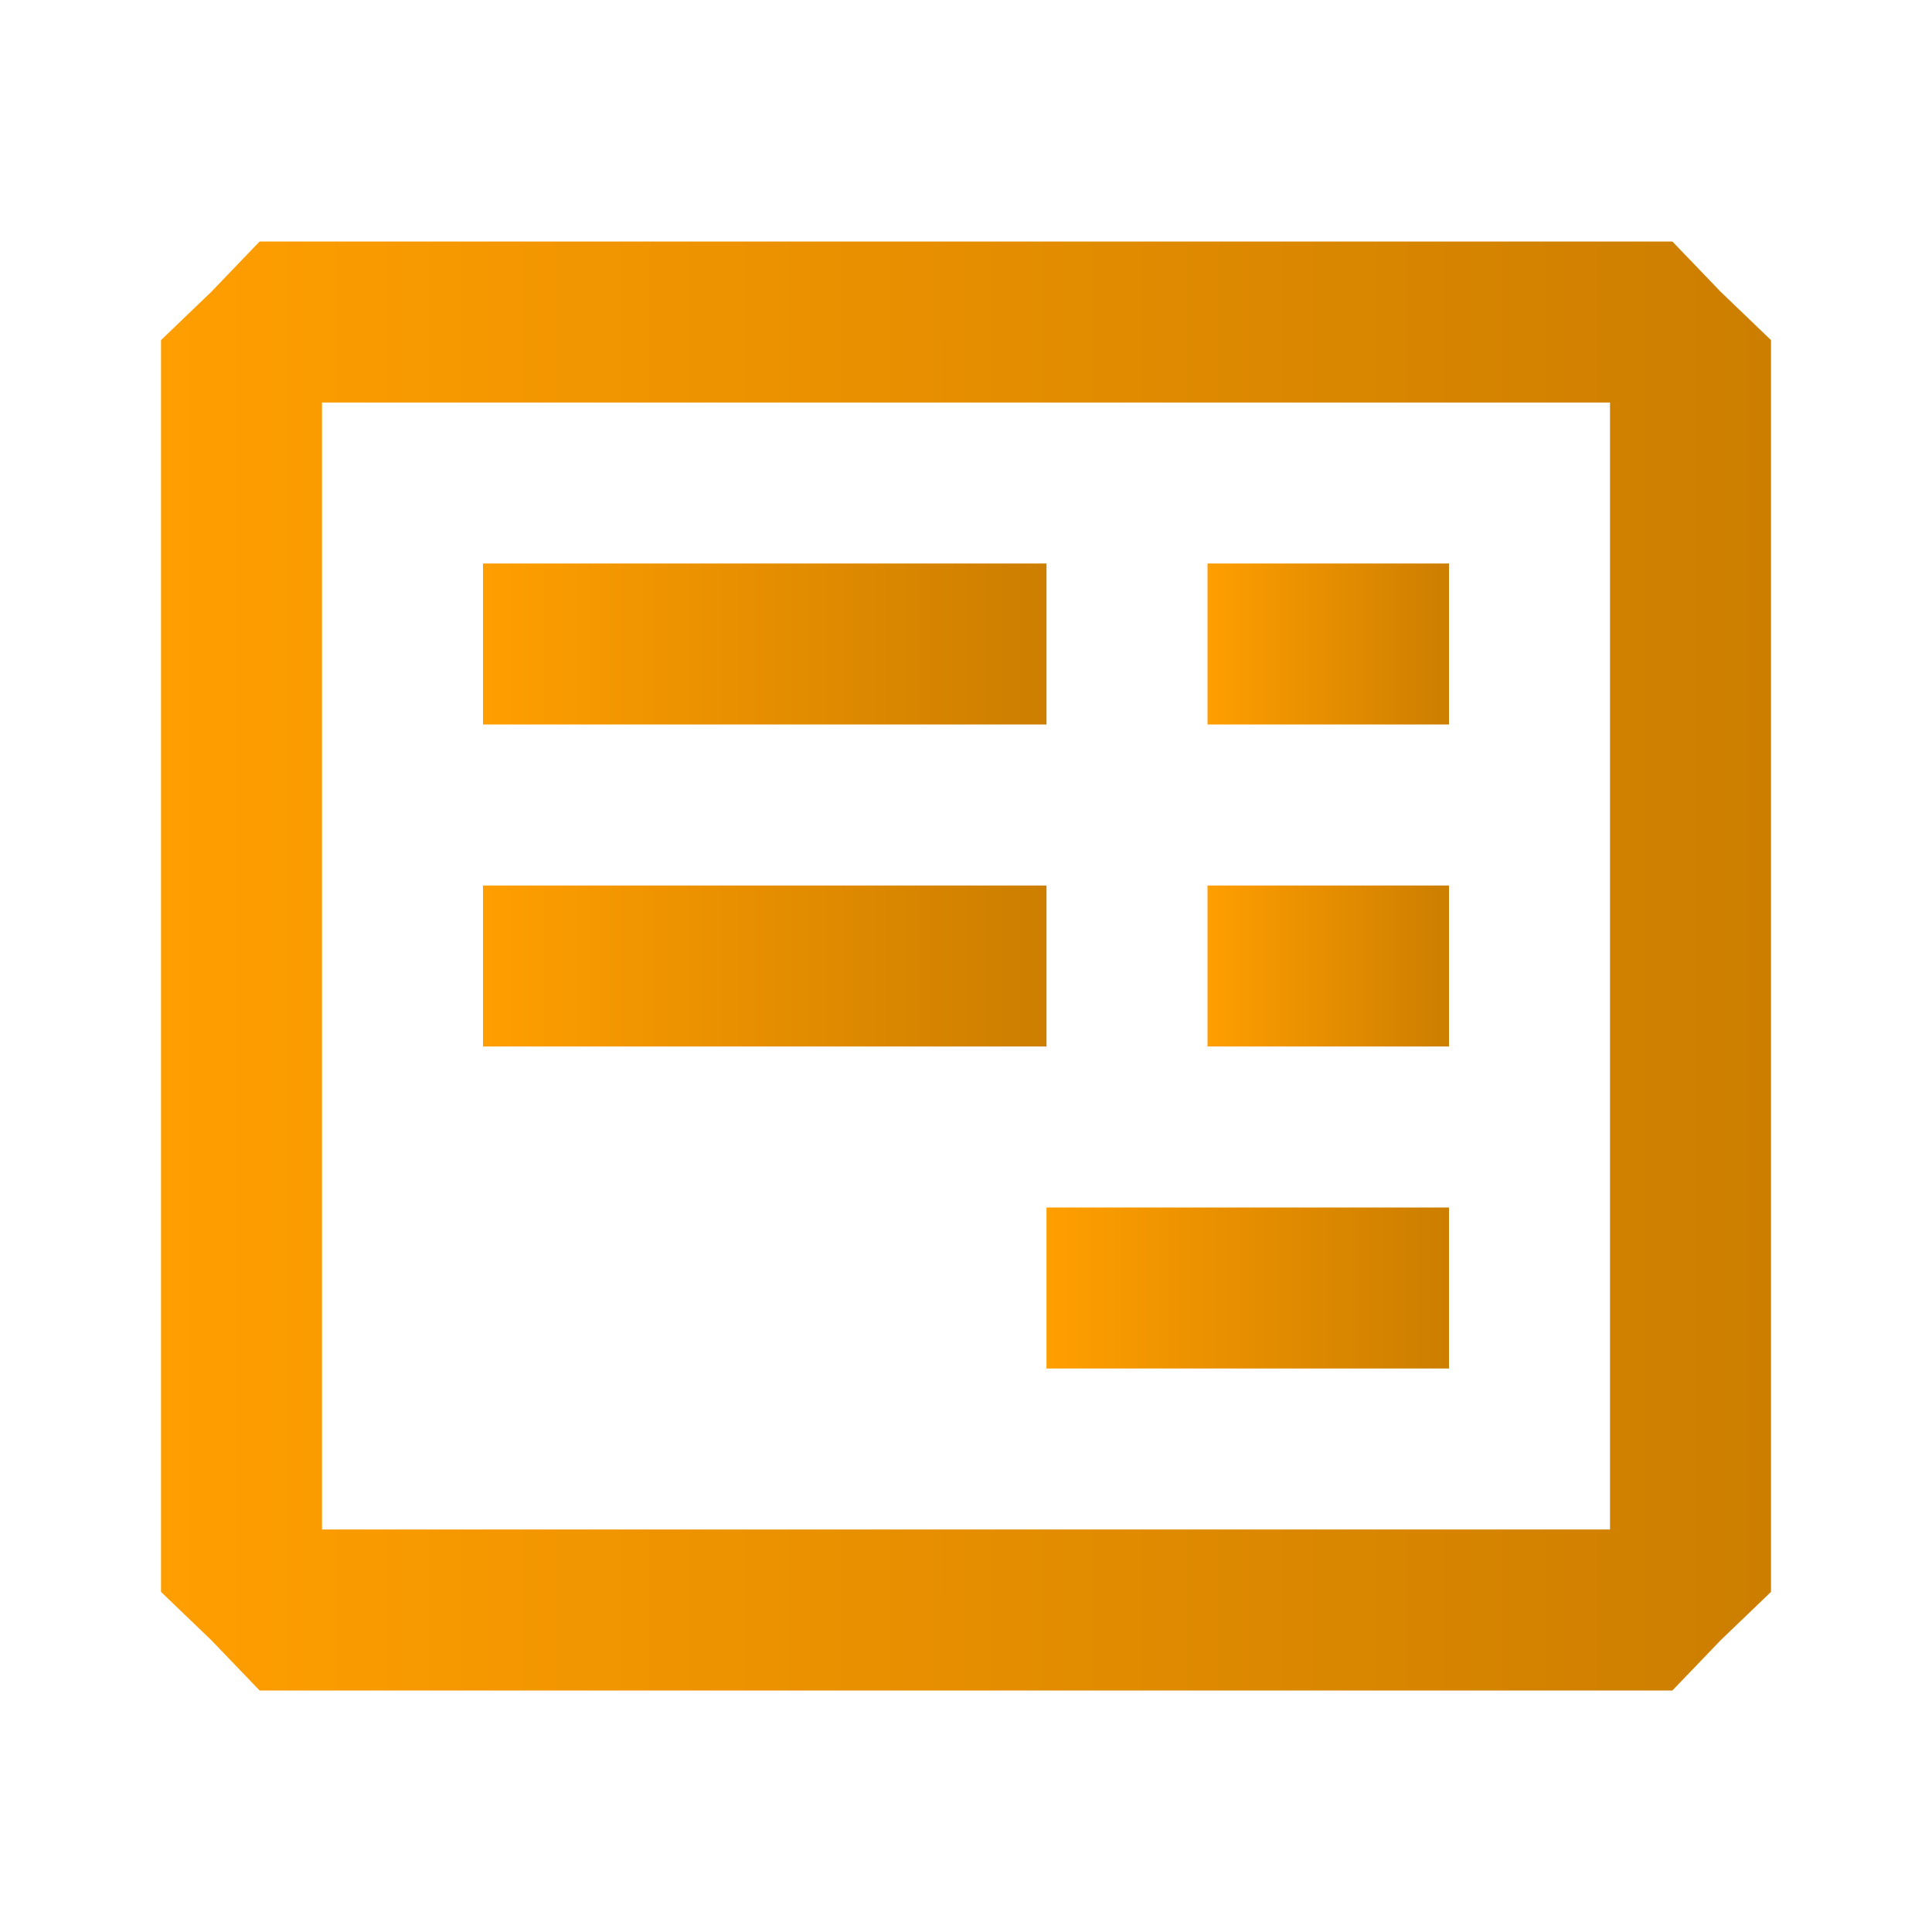 <svg width="128" height="128" viewBox="0 0 128 128" fill="none" xmlns="http://www.w3.org/2000/svg">
<path d="M14 19.333L10.667 22.533V64V105.467L14 108.667L17.2 112H64H110.8L114 108.667L117.333 105.467V64V22.533L114 19.333L110.8 16H64H17.2L14 19.333ZM106.667 64V101.333H64H21.333V64V26.667H64H106.667V64Z" fill="url(#paint0_linear_1373_124)"/>
<path d="M32 42.667V48H50.667H69.333V42.667V37.333H50.667H32V42.667Z" fill="url(#paint1_linear_1373_124)"/>
<path d="M80 42.667V48H88H96V42.667V37.333H88H80V42.667Z" fill="url(#paint2_linear_1373_124)"/>
<path d="M32 64V69.333H50.667H69.333V64V58.667H50.667H32V64Z" fill="url(#paint3_linear_1373_124)"/>
<path d="M80 64V69.333H88H96V64V58.667H88H80V64Z" fill="url(#paint4_linear_1373_124)"/>
<path d="M69.333 85.333V90.667H82.667H96V85.333V80H82.667H69.333V85.333Z" fill="url(#paint5_linear_1373_124)"/>
<defs>
<linearGradient id="paint0_linear_1373_124" x1="10.667" y1="64" x2="117.333" y2="64" gradientUnits="userSpaceOnUse">
<stop stop-color="#FF9E00"/>
<stop offset="1" stop-color="#CC7E00"/>
</linearGradient>
<linearGradient id="paint1_linear_1373_124" x1="32" y1="42.667" x2="69.333" y2="42.667" gradientUnits="userSpaceOnUse">
<stop stop-color="#FF9E00"/>
<stop offset="1" stop-color="#CC7E00"/>
</linearGradient>
<linearGradient id="paint2_linear_1373_124" x1="80" y1="42.667" x2="96" y2="42.667" gradientUnits="userSpaceOnUse">
<stop stop-color="#FF9E00"/>
<stop offset="1" stop-color="#CC7E00"/>
</linearGradient>
<linearGradient id="paint3_linear_1373_124" x1="32" y1="64" x2="69.333" y2="64" gradientUnits="userSpaceOnUse">
<stop stop-color="#FF9E00"/>
<stop offset="1" stop-color="#CC7E00"/>
</linearGradient>
<linearGradient id="paint4_linear_1373_124" x1="80" y1="64" x2="96" y2="64" gradientUnits="userSpaceOnUse">
<stop stop-color="#FF9E00"/>
<stop offset="1" stop-color="#CC7E00"/>
</linearGradient>
<linearGradient id="paint5_linear_1373_124" x1="69.333" y1="85.333" x2="96" y2="85.333" gradientUnits="userSpaceOnUse">
<stop stop-color="#FF9E00"/>
<stop offset="1" stop-color="#CC7E00"/>
</linearGradient>
</defs>
</svg>
